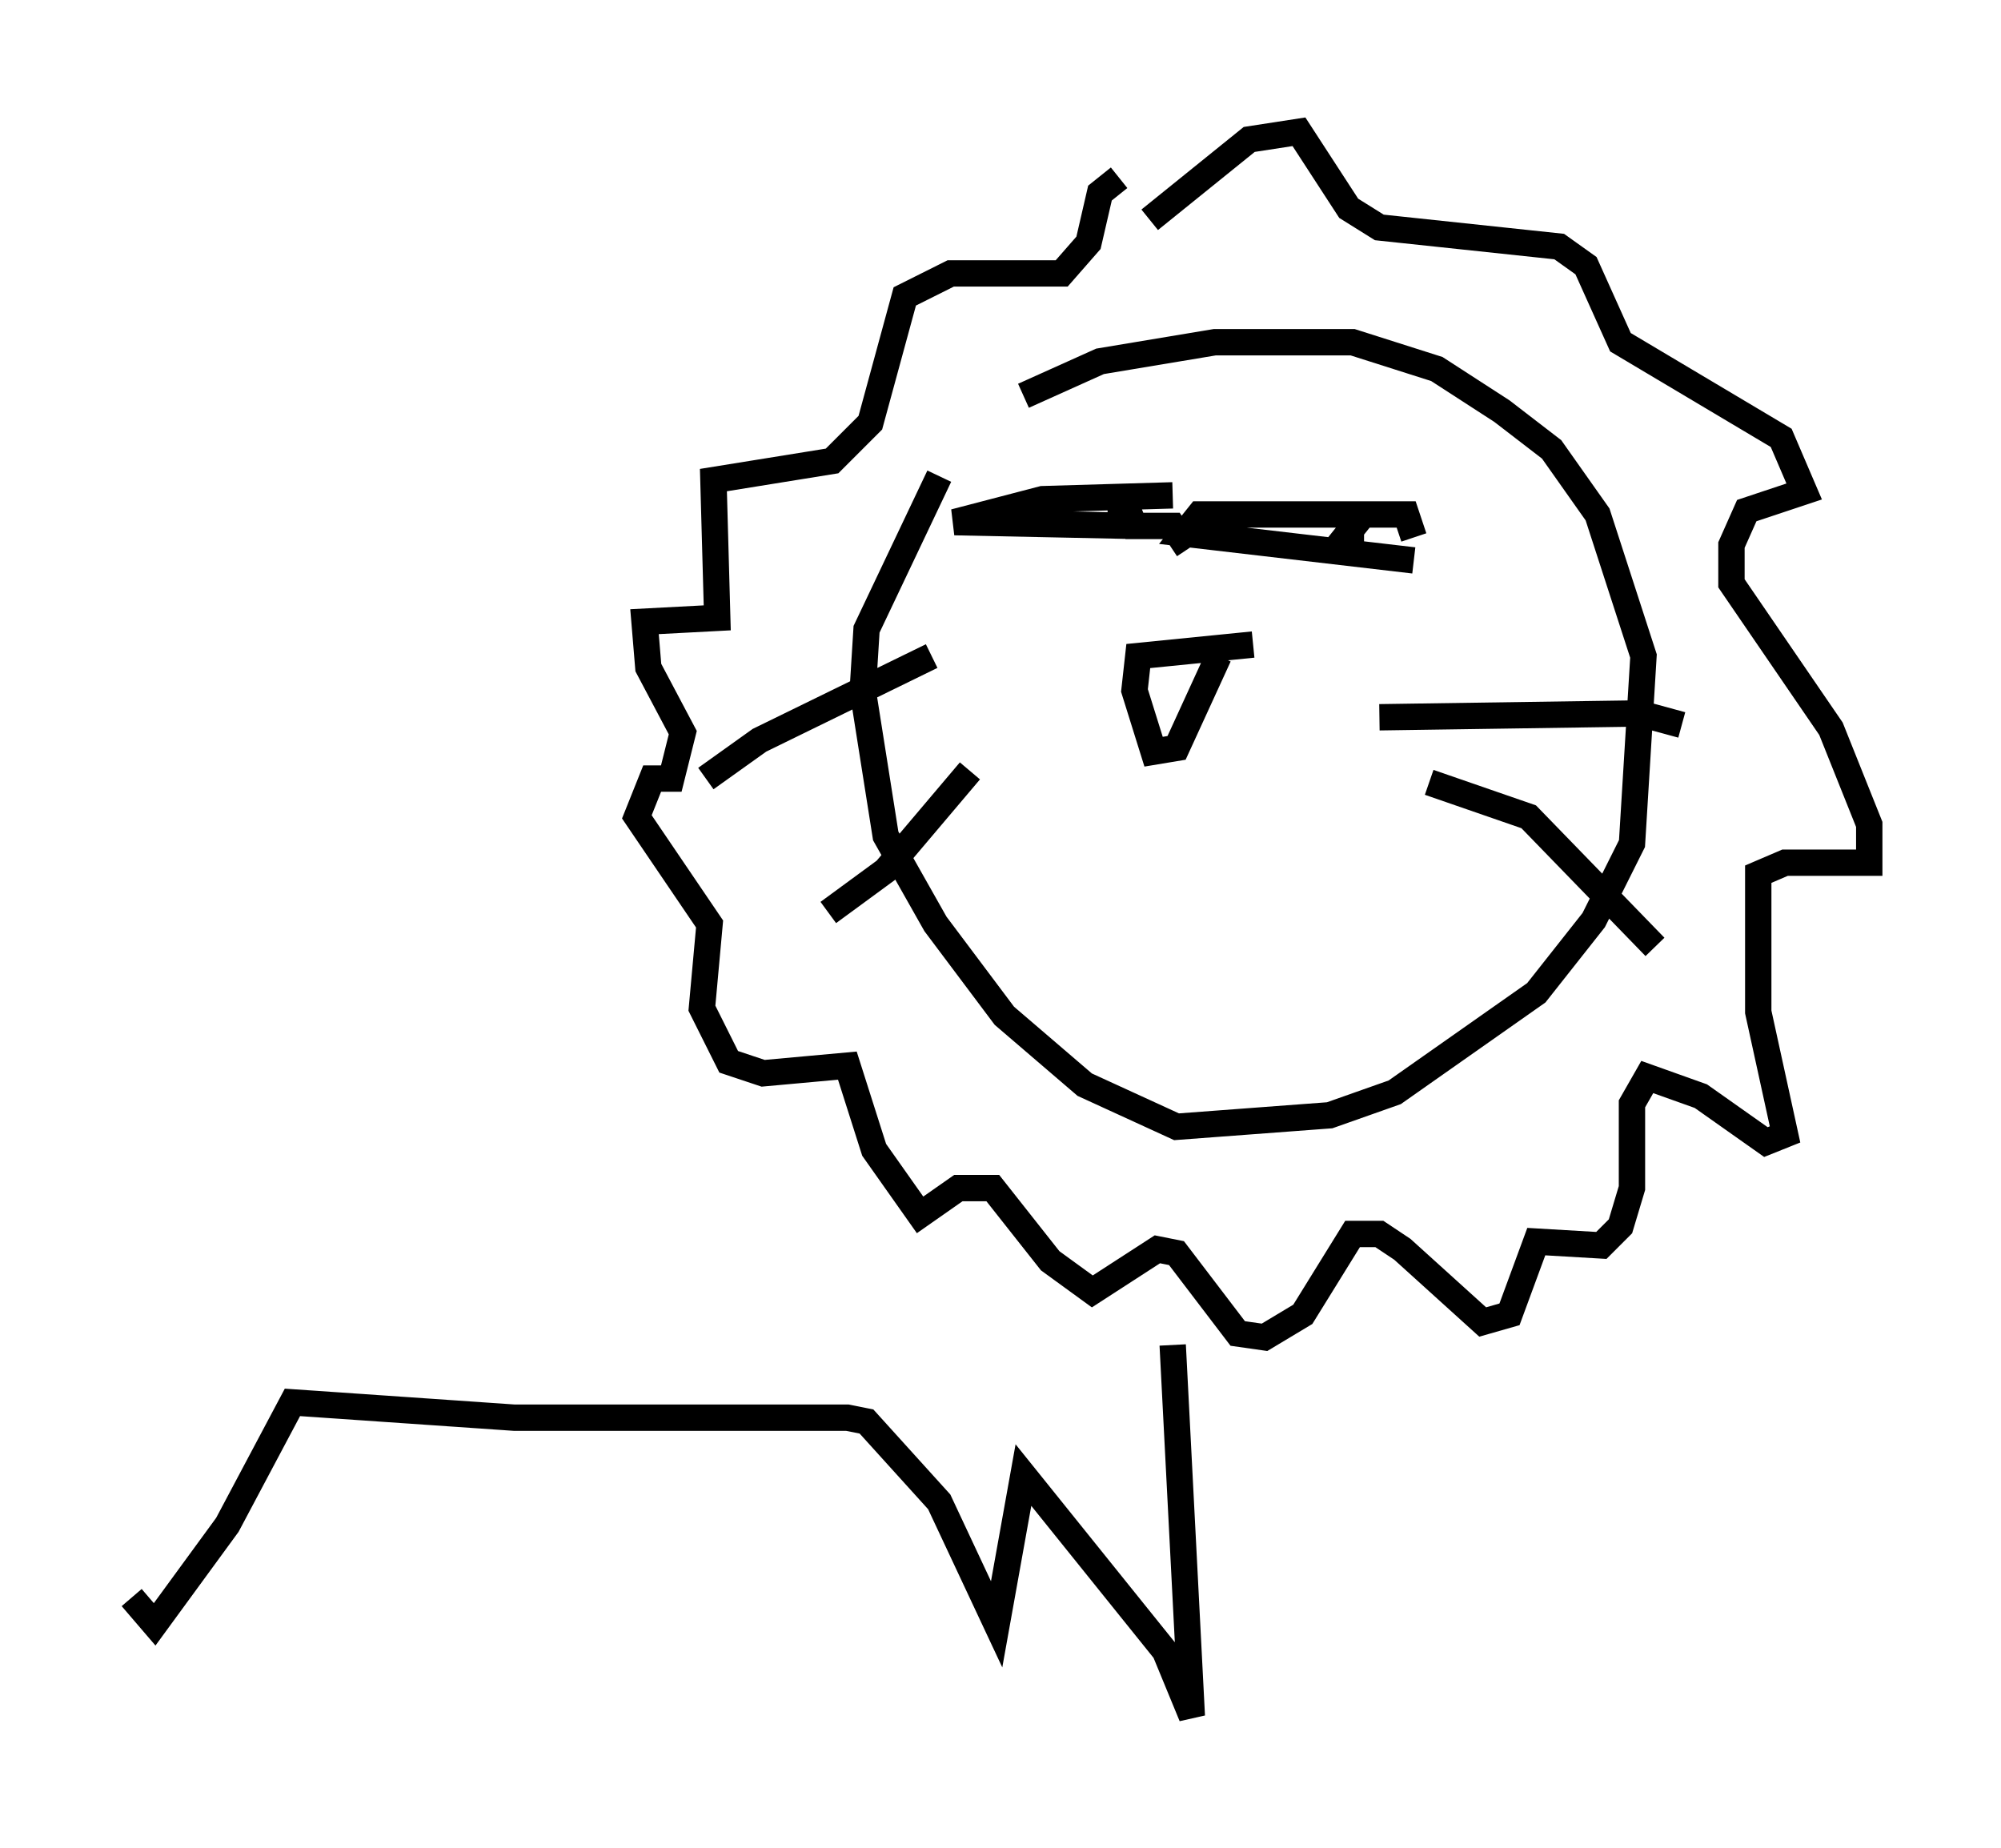 <?xml version="1.0" encoding="utf-8" ?>
<svg baseProfile="full" height="70.134" version="1.1" width="75.944" xmlns="http://www.w3.org/2000/svg" xmlns:ev="http://www.w3.org/2001/xml-events" xmlns:xlink="http://www.w3.org/1999/xlink"><defs /><rect fill="white" height="70.134" width="75.944" x="0" y="0" /><path d="M37.391, 17.346 m1.453, -2.324 l2.905, -1.307 4.358, -0.726 l5.229, 0.0 3.196, 1.017 l2.469, 1.598 1.888, 1.453 l1.743, 2.469 1.743, 5.374 l-0.436, 7.117 -1.453, 2.905 l-2.179, 2.76 -5.374, 3.777 l-2.469, 0.872 -5.81, 0.436 l-3.486, -1.598 -3.05, -2.615 l-2.615, -3.486 -1.888, -3.341 l-0.872, -5.52 0.145, -2.324 l2.76, -5.81 m11.911, 6.391 l-4.358, 0.436 -0.145, 1.307 l0.726, 2.324 0.872, -0.145 l1.598, -3.486 m6.101, 2.324 l9.877, -0.145 1.598, 0.436 m-9.587, 2.179 l3.777, 1.307 4.793, 4.939 m-27.452, -11.039 l-6.536, 3.196 -2.034, 1.453 m10.022, -0.291 l-3.196, 3.777 -2.179, 1.598 m22.223, -14.235 l-0.291, -0.872 -7.844, 0.0 l-0.581, 0.726 8.715, 1.017 m-9.151, -2.469 l-4.939, 0.145 -3.341, 0.872 l6.972, 0.145 m8.425, -0.291 l-0.581, 0.726 0.726, 0.0 m-6.682, 0.436 l-0.581, -0.872 -1.453, 0.0 l-0.291, -0.726 -0.726, 0.0 m1.598, -10.894 l3.777, -3.05 1.888, -0.291 l1.888, 2.905 1.162, 0.726 l6.827, 0.726 1.017, 0.726 l1.307, 2.905 6.101, 3.631 l0.872, 2.034 -2.179, 0.726 l-0.581, 1.307 0.0, 1.453 l3.777, 5.52 1.453, 3.631 l0.0, 1.453 -3.196, 0.0 l-1.017, 0.436 0.0, 5.229 l1.017, 4.648 -0.726, 0.291 l-2.469, -1.743 -2.034, -0.726 l-0.581, 1.017 0.0, 3.196 l-0.436, 1.453 -0.726, 0.726 l-2.469, -0.145 -1.017, 2.76 l-1.017, 0.291 -3.05, -2.76 l-0.872, -0.581 -1.017, 0.0 l-1.888, 3.05 -1.453, 0.872 l-1.017, -0.145 -2.324, -3.05 l-0.726, -0.145 -2.469, 1.598 l-1.598, -1.162 -2.179, -2.76 l-1.307, 0.0 -1.453, 1.017 l-1.743, -2.469 -1.017, -3.196 l-3.196, 0.291 -1.307, -0.436 l-1.017, -2.034 0.291, -3.196 l-2.76, -4.067 0.581, -1.453 l0.726, 0.0 0.436, -1.743 l-1.307, -2.469 -0.145, -1.743 l2.76, -0.145 -0.145, -5.229 l4.503, -0.726 1.453, -1.453 l1.307, -4.793 1.743, -0.872 l4.212, 0.0 1.017, -1.162 l0.436, -1.888 0.726, -0.581 m2.034, 44.302 l0.726, 14.089 -1.017, -2.469 l-5.374, -6.682 -1.017, 5.665 l-2.179, -4.648 -2.76, -3.05 l-0.726, -0.145 -12.637, 0.0 l-8.425, -0.581 -2.469, 4.648 l-2.76, 3.777 -0.872, -1.017 " fill="none" stroke="black" stroke-width="1" /></svg>